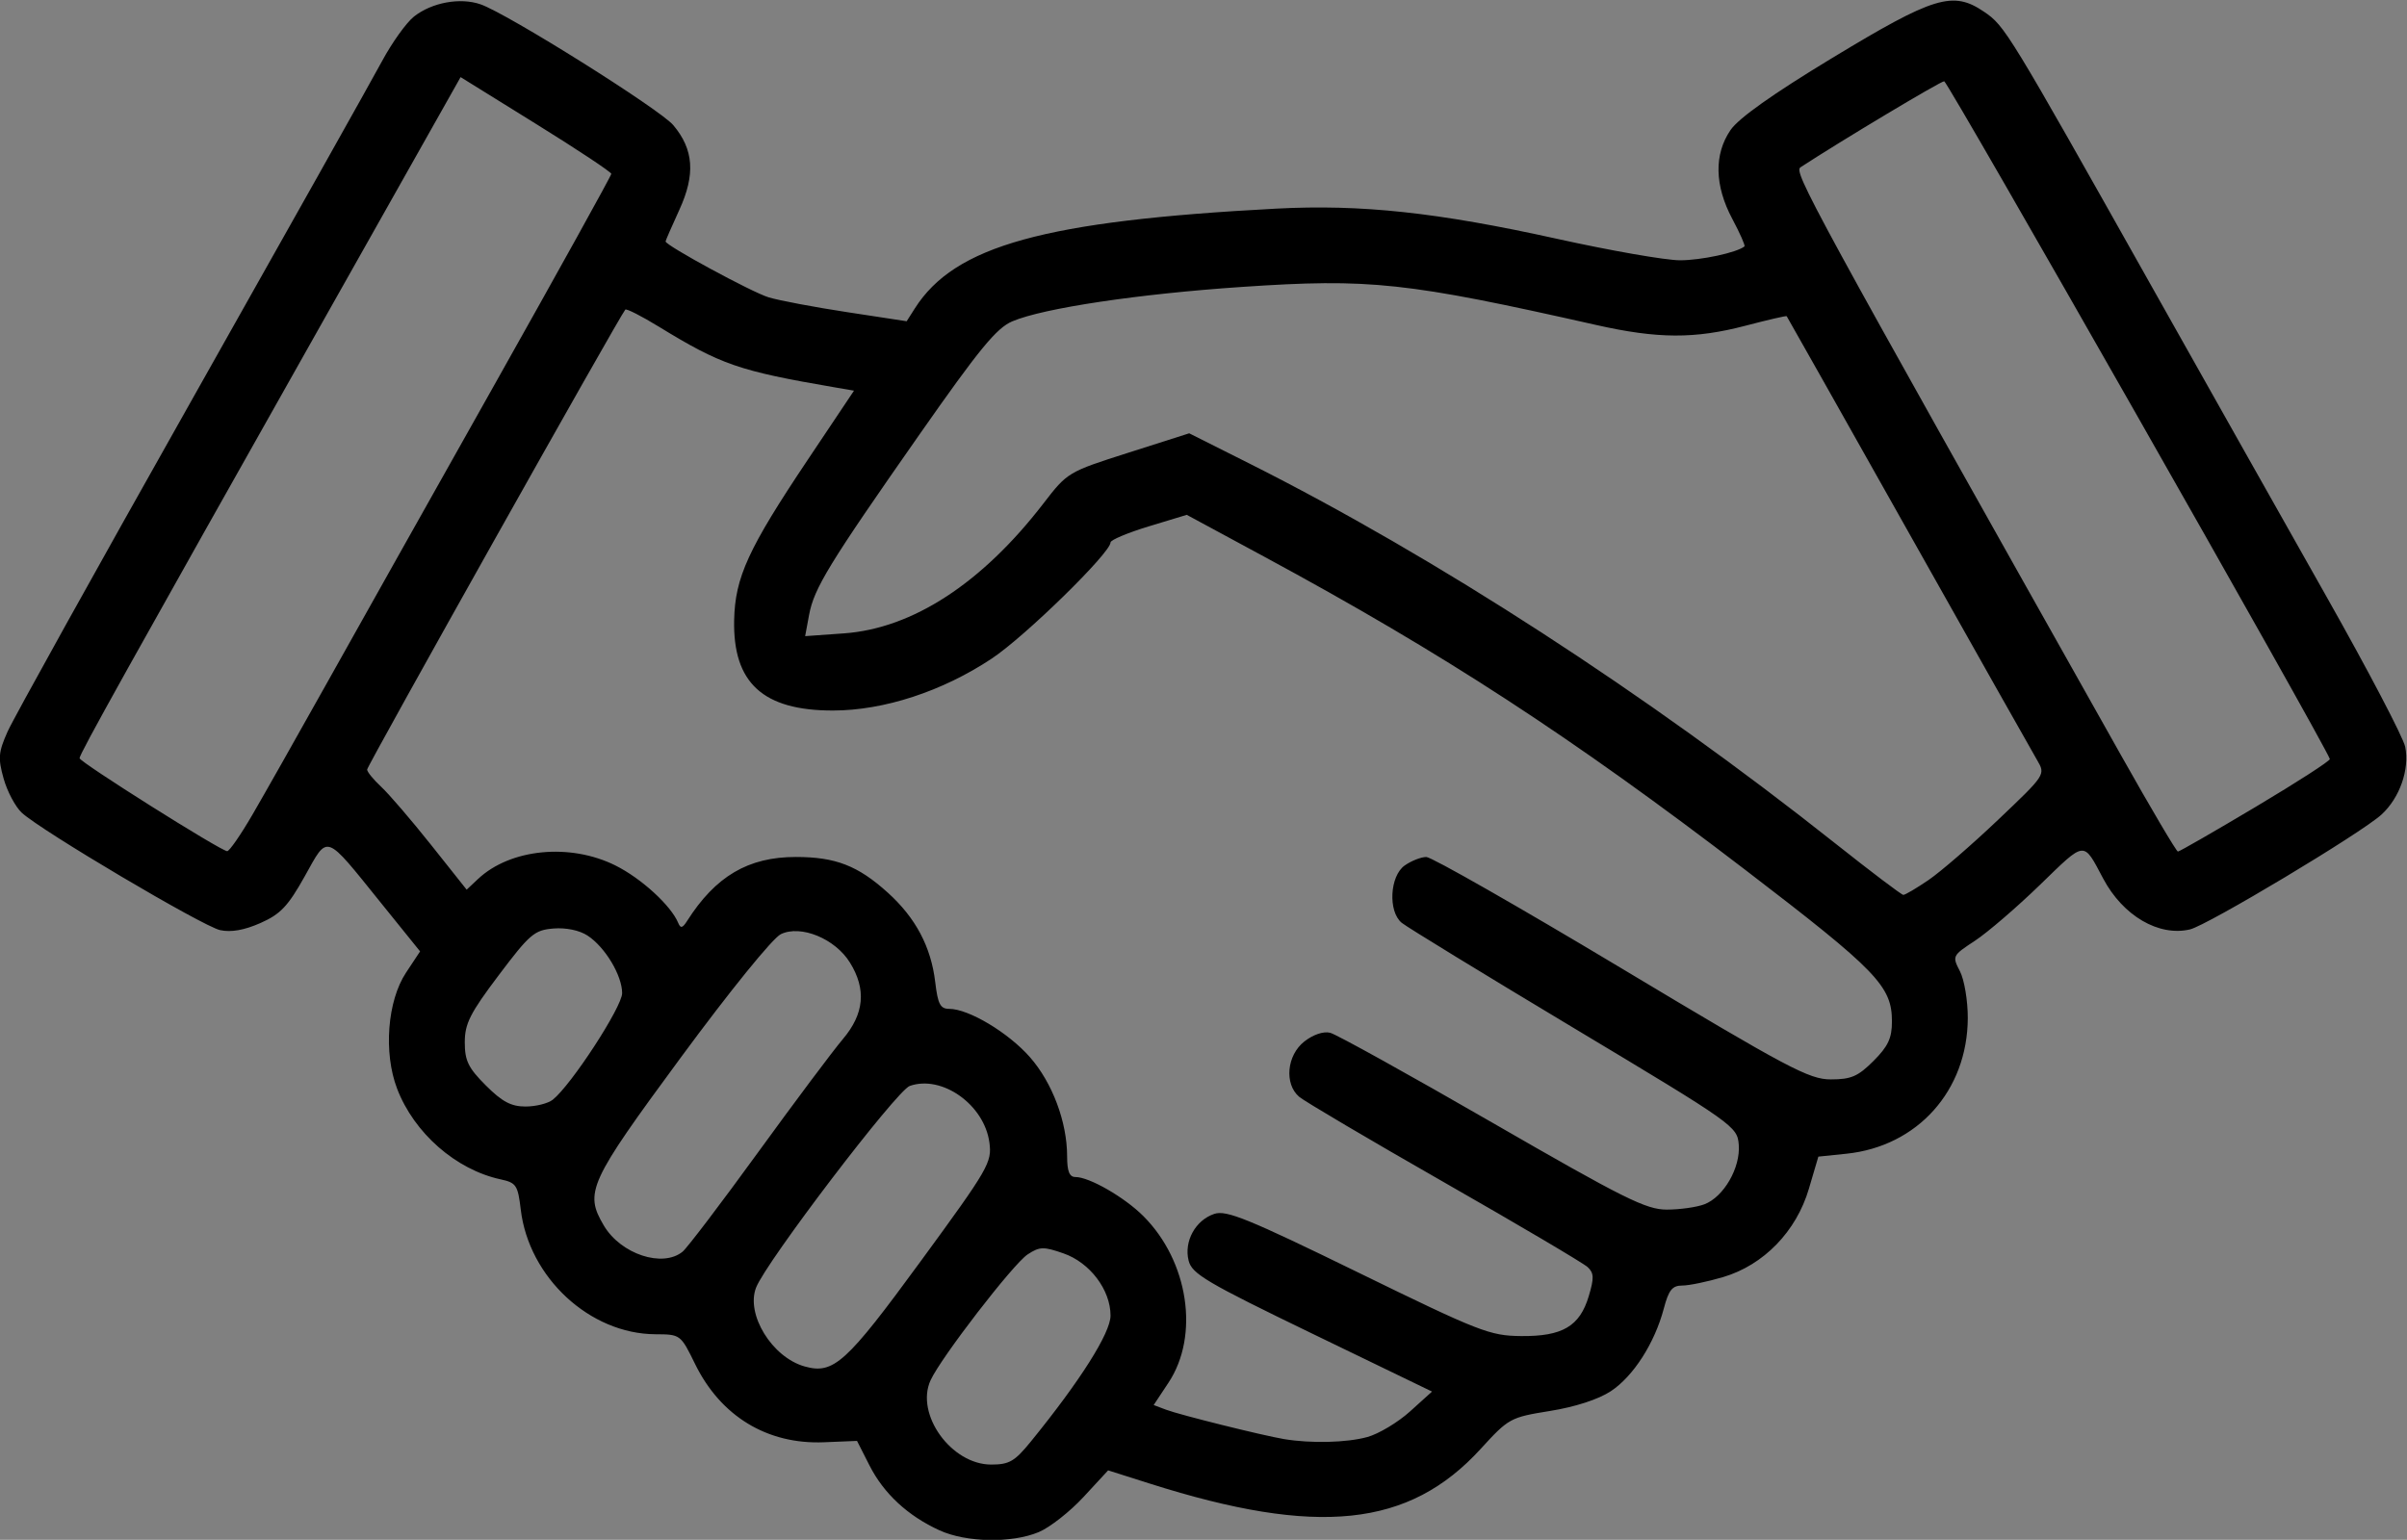 <?xml version="1.0" encoding="UTF-8" standalone="no"?>
<!-- Created with Inkscape (http://www.inkscape.org/) -->

<svg
   version="1.1"
   id="svg2"
   xml:space="preserve"
   width="2019.057"
   height="1292.049"
   viewBox="0 0 2019.057 1292.049"
   sodipodi:docname="vecteezy_business-handshake-vector-icon_.svg"
   inkscape:version="1.2.2 (b0a8486541, 2022-12-01)"
   xmlns:inkscape="http://www.inkscape.org/namespaces/inkscape"
   xmlns:sodipodi="http://sodipodi.sourceforge.net/DTD/sodipodi-0.dtd"
   xmlns="http://www.w3.org/2000/svg"
   xmlns:svg="http://www.w3.org/2000/svg"><rect x="0" y="0" width="2019.057" height="1292.049" fill="#808080" stroke="none"/><defs
     id="defs6" /><sodipodi:namedview
     id="namedview4"
     pagecolor="#ffffff"
     bordercolor="#666666"
     borderopacity="1.0"
     inkscape:pageshadow="2"
     inkscape:pageopacity="0.0"
     inkscape:pagecheckerboard="0"
     inkscape:showpageshadow="2"
     inkscape:deskcolor="#d1d1d1"
     showgrid="false"
     inkscape:zoom="0.39496964"
     inkscape:cx="1268.4519"
     inkscape:cy="643.0874"
     inkscape:window-width="1920"
     inkscape:window-height="1011"
     inkscape:window-x="0"
     inkscape:window-y="0"
     inkscape:window-maximized="1"
     inkscape:current-layer="g8" /><g
     id="g8"
     inkscape:groupmode="layer"
     inkscape:label="ink_ext_XXXXXX"
     transform="matrix(1.333,0,0,-1.333,-390.471,2046.023)"><path
       d="m 1844.273,-1800.027 h 2100 V 299.973 h -2100 z"
       style="fill:#ffffff;fill-opacity:1;fill-rule:nonzero;stroke:none;stroke-width:0.1"
       id="path12" /><path
       d="m 884.195,571.574 c -19.929,9.082 -35.09,23.11 -44.062,40.77 l -7.903,15.547 -20.8,-0.852 c -35.696,-1.457 -65.004,16.356 -81.121,49.293 -9.071,18.535 -9.184,18.621 -24.93,18.695 -41.344,0.2 -79.688,35.727 -84.758,78.528 -1.812,15.293 -2.851,16.859 -12.617,18.965 -28.195,6.082 -54.512,29.14 -65.203,57.128 -8.641,22.629 -6.125,55.243 5.633,73.008 l 8.847,13.371 -24.66,30.563 c -35.766,44.33 -33.016,43.37 -47.949,16.672 -10.52,-18.813 -15.254,-23.809 -27.844,-29.379 -10.187,-4.504 -18.531,-5.973 -25.398,-4.465 -10.957,2.406 -112.629,62.602 -124.793,73.882 -4.02,3.73 -9.164,13.41 -11.434,21.51 -3.605,12.87 -3.285,16.61 2.524,29.63 3.66,8.2 55.597,101.73 115.425,207.84 59.828,106.11 113.914,202.48 120.196,214.16 6.281,11.67 15.343,24.31 20.136,28.08 11.266,8.86 29.079,12.11 41.903,7.64 17.011,-5.93 112.793,-66.02 121.246,-76.06 12.84,-15.26 13.98,-31.01 3.84,-53.16 -4.793,-10.47 -8.719,-19.48 -8.719,-20.01 0,-2.54 54.355,-32.03 64.879,-35.2 6.574,-1.99 28.801,-6.18 49.394,-9.32 l 37.446,-5.72 5.144,8.09 c 25.129,39.5 81.442,55.06 227.293,62.79 53.46,2.83 101.62,-2.34 176.98,-19.03 33.49,-7.41 68.22,-13.48 77.18,-13.48 13.33,0 35.7,4.81 40.61,8.73 0.61,0.49 -2.85,8.31 -7.69,17.39 -11.14,20.95 -11.53,40.55 -1.1,55.84 5.1,7.49 26.59,22.73 64.02,45.4 64.07,38.81 75.91,42.42 95.52,29.09 13.19,-8.95 14.82,-11.63 105.84,-173.52 34.32,-61.04 83.7,-148.68 109.73,-194.76 26.04,-46.07 48.29,-88.58 49.47,-94.45 2.83,-14.17 -3.43,-32.08 -14.9,-42.61 -12.64,-11.61 -109.57,-69.744 -120.58,-72.315 -19.64,-4.585 -42.09,8.555 -54.54,31.934 -12.79,24.021 -10.85,24.211 -39.75,-3.812 -14.65,-14.207 -33.12,-30.09 -41.04,-35.293 -14.2,-9.329 -14.33,-9.602 -9.39,-19.157 2.75,-5.332 4.98,-18.605 4.94,-29.496 -0.18,-45.629 -31.62,-80.75 -76.44,-85.375 l -17.59,-1.816 -5.98,-20.278 c -7.9,-26.812 -28.43,-47.968 -53.88,-55.527 -9.91,-2.941 -21.51,-5.348 -25.8,-5.348 -6.28,0 -8.52,-2.8 -11.61,-14.511 -5.72,-21.696 -19.16,-42.664 -33.34,-52.004 -7.78,-5.129 -22.42,-9.891 -38.22,-12.43 -25.04,-4.023 -26.02,-4.558 -43.71,-23.918 -45.05,-49.304 -102.62,-55.328 -208.23,-21.789 l -26.172,8.309 -15.519,-16.797 c -8.539,-9.235 -21.207,-19.168 -28.156,-22.07 -16.922,-7.075 -45.555,-6.571 -62.368,1.093 z m 57.442,55.942 c 31.062,38.199 50.121,68.336 50.121,79.246 0,16.23 -12.965,33.379 -29.633,39.183 -12.523,4.367 -14.965,4.293 -22.516,-0.652 -9.086,-5.957 -54.613,-65.008 -61.113,-79.266 -9.73,-21.363 13.063,-53.027 38.172,-53.027 11.367,0 14.785,1.988 24.969,14.516 z m 211.703,2.804 c 7.18,1.992 19.28,9.25 26.89,16.125 l 13.84,12.504 -75.41,36.492 c -66.6,32.231 -75.68,37.59 -77.77,45.934 -3.04,12.109 4.31,25.484 16.17,29.422 7.6,2.527 21.23,-3.024 90.49,-36.86 76.35,-37.304 82.86,-39.851 102.49,-40.05 26.09,-0.266 36.98,6.14 42.65,25.105 3.44,11.438 3.31,14.594 -0.71,18.32 -2.66,2.481 -43.27,26.461 -90.22,53.293 -46.95,26.832 -88.05,51.098 -91.34,53.926 -9.43,8.114 -7.74,26.106 3.27,34.762 5.54,4.359 12.06,6.562 16.29,5.5 3.88,-0.973 49.76,-26.414 101.97,-56.535 83,-47.887 96.79,-54.766 109.83,-54.766 8.2,0 18.85,1.5 23.66,3.328 12.19,4.633 22.79,22.996 21.65,37.473 -0.92,11.582 -2.62,12.785 -103.71,73.418 -56.53,33.898 -105.32,63.746 -108.42,66.324 -8.67,7.215 -7.47,29.496 1.95,36.098 4.18,2.922 10.28,5.316 13.57,5.316 3.28,0 58.49,-31.504 122.68,-70.004 105.18,-63.093 118.2,-70 131.9,-70 12.73,0 17.08,1.883 26.81,11.61 9.21,9.211 11.61,14.347 11.61,24.851 0,22.266 -9.33,31.918 -92.2,95.367 -109.41,83.777 -190.01,136.267 -302.97,197.297 l -48.58,26.25 -23.98,-7.28 c -13.19,-4.01 -23.992,-8.55 -23.992,-10.09 0,-6.58 -53.707,-59.13 -74.688,-73.07 -31.105,-20.69 -67.965,-32.74 -100.117,-32.74 -43.887,0 -62.879,17.41 -62.047,56.88 0.567,26.93 8.832,44.94 46.336,100.99 l 29.086,43.47 -12.336,2.12 c -60.207,10.33 -71.269,14.16 -110.558,38.21 -10.829,6.63 -20.286,11.44 -21.02,10.69 -3.137,-3.22 -162.469,-287.16 -162.469,-289.53 0,-1.44 4.004,-6.34 8.895,-10.89 4.894,-4.55 18.988,-20.97 31.32,-36.49 l 22.422,-28.219 7.145,6.711 c 20.296,19.068 57.875,22.768 86.472,8.516 16.278,-8.114 34.977,-25.227 39.5,-36.149 1.489,-3.594 2.707,-3.332 5.586,1.196 17.899,28.175 38.481,40.304 68.395,40.304 25.07,0 39.074,-5.433 57.949,-22.484 17.508,-15.82 27.187,-34.094 29.816,-56.289 1.649,-13.903 3.188,-16.84 8.828,-16.84 12.192,0 37.153,-14.934 50.715,-30.344 14.149,-16.074 23.453,-40.863 23.453,-62.472 0,-9.465 1.442,-13.04 5.258,-13.04 8.758,0 30.831,-12.71 42.721,-24.601 28.41,-28.406 35.46,-75.137 15.83,-104.813 l -9.34,-14.109 7.77,-2.937 c 8.59,-3.254 60.93,-16.282 74.35,-18.512 16.91,-2.809 39.52,-2.238 52.31,1.312 z M 872.352,741.055 c 42.738,58.437 44.863,62.113 43.183,74.648 -3.187,23.813 -29.836,42.754 -50.121,35.629 -8.285,-2.914 -90.394,-110.699 -96.711,-126.957 -6.543,-16.844 10.09,-43.871 30.535,-49.605 18.25,-5.122 26.098,1.992 73.114,66.285 z m -149.864,5.972 c 2.864,2.348 24.168,30.391 47.34,62.321 23.172,31.925 47.242,64.089 53.492,71.468 13.465,15.899 14.891,31.286 4.469,48.153 -9.316,15.074 -30.965,23.976 -43.512,17.89 -5.132,-2.492 -31.953,-35.574 -62.929,-77.629 -57.95,-78.671 -60.789,-84.875 -48.442,-105.773 10.641,-18.012 36.992,-26.746 49.582,-16.43 z m -81.742,95.614 c 11.563,9.101 43.692,58.457 43.68,67.093 -0.016,11.18 -10.723,29.004 -21.762,36.239 -5.117,3.351 -13.578,5.105 -21.504,4.453 -11.953,-0.985 -14.883,-3.489 -34.406,-29.403 -18.051,-23.957 -21.344,-30.472 -21.344,-42.234 0,-11.598 2.199,-16.102 13.258,-27.16 10.242,-10.242 15.918,-13.258 24.957,-13.258 6.438,0 14.141,1.922 17.121,4.27 z m 865.734,138.293 c 7.59,5.168 27.27,22.206 43.75,37.876 29.94,28.45 29.96,28.48 24.64,37.56 -2.93,4.99 -39.47,69.77 -81.2,143.96 -41.73,74.18 -76.12,135.18 -76.42,135.54 -0.3,0.37 -11.93,-2.32 -25.84,-5.97 -31.99,-8.4 -55.32,-8.29 -94.03,0.44 -119.49,26.95 -142.38,29.41 -222.99,23.95 -65.16,-4.41 -124.769,-13.34 -144.382,-21.63 -9.981,-4.21 -20.797,-17.39 -58.516,-71.31 -56.996,-81.47 -66.324,-96.73 -69.441,-113.59 l -2.461,-13.29 24.406,1.74 c 43.192,3.09 86.879,31.55 125.512,81.75 15.101,19.63 15.496,19.87 53.492,31.98 l 38.27,12.21 37.57,-18.87 c 117.6,-59.09 250.39,-145.2 368.78,-239.12 22.54,-17.883 41.9,-32.535 43.02,-32.562 1.13,-0.028 8.26,4.172 15.84,9.336 z M 451.684,1021.91 c 7.371,12.68 28.019,49.17 45.879,81.1 17.859,31.93 65.675,117.08 106.257,189.24 40.582,72.15 73.789,132.1 73.789,133.22 0,1.12 -21.339,15.28 -47.418,31.46 l -47.414,29.43 -83.015,-147.28 c -127.528,-226.26 -156.797,-278.8 -156.766,-281.44 0.024,-2.43 88.297,-58.054 92.871,-58.527 1.324,-0.136 8.442,10.117 15.817,22.797 z m 1260.746,5.13 c 26.01,15.49 46.99,29.03 46.61,30.09 -3.7,10.43 -240.44,426.62 -242.67,426.62 -2.33,0 -64.99,-37.52 -90.41,-54.14 -4.49,-2.94 5.6,-21.47 201.69,-370.14 18.75,-33.33 34.85,-60.607 35.79,-60.607 0.94,0 22.99,12.677 48.99,28.177 z"
       style="fill:#000000;fill-opacity:1;fill-rule:nonzero;stroke:none;stroke-width:0.1"
       id="path14" /></g></svg>
